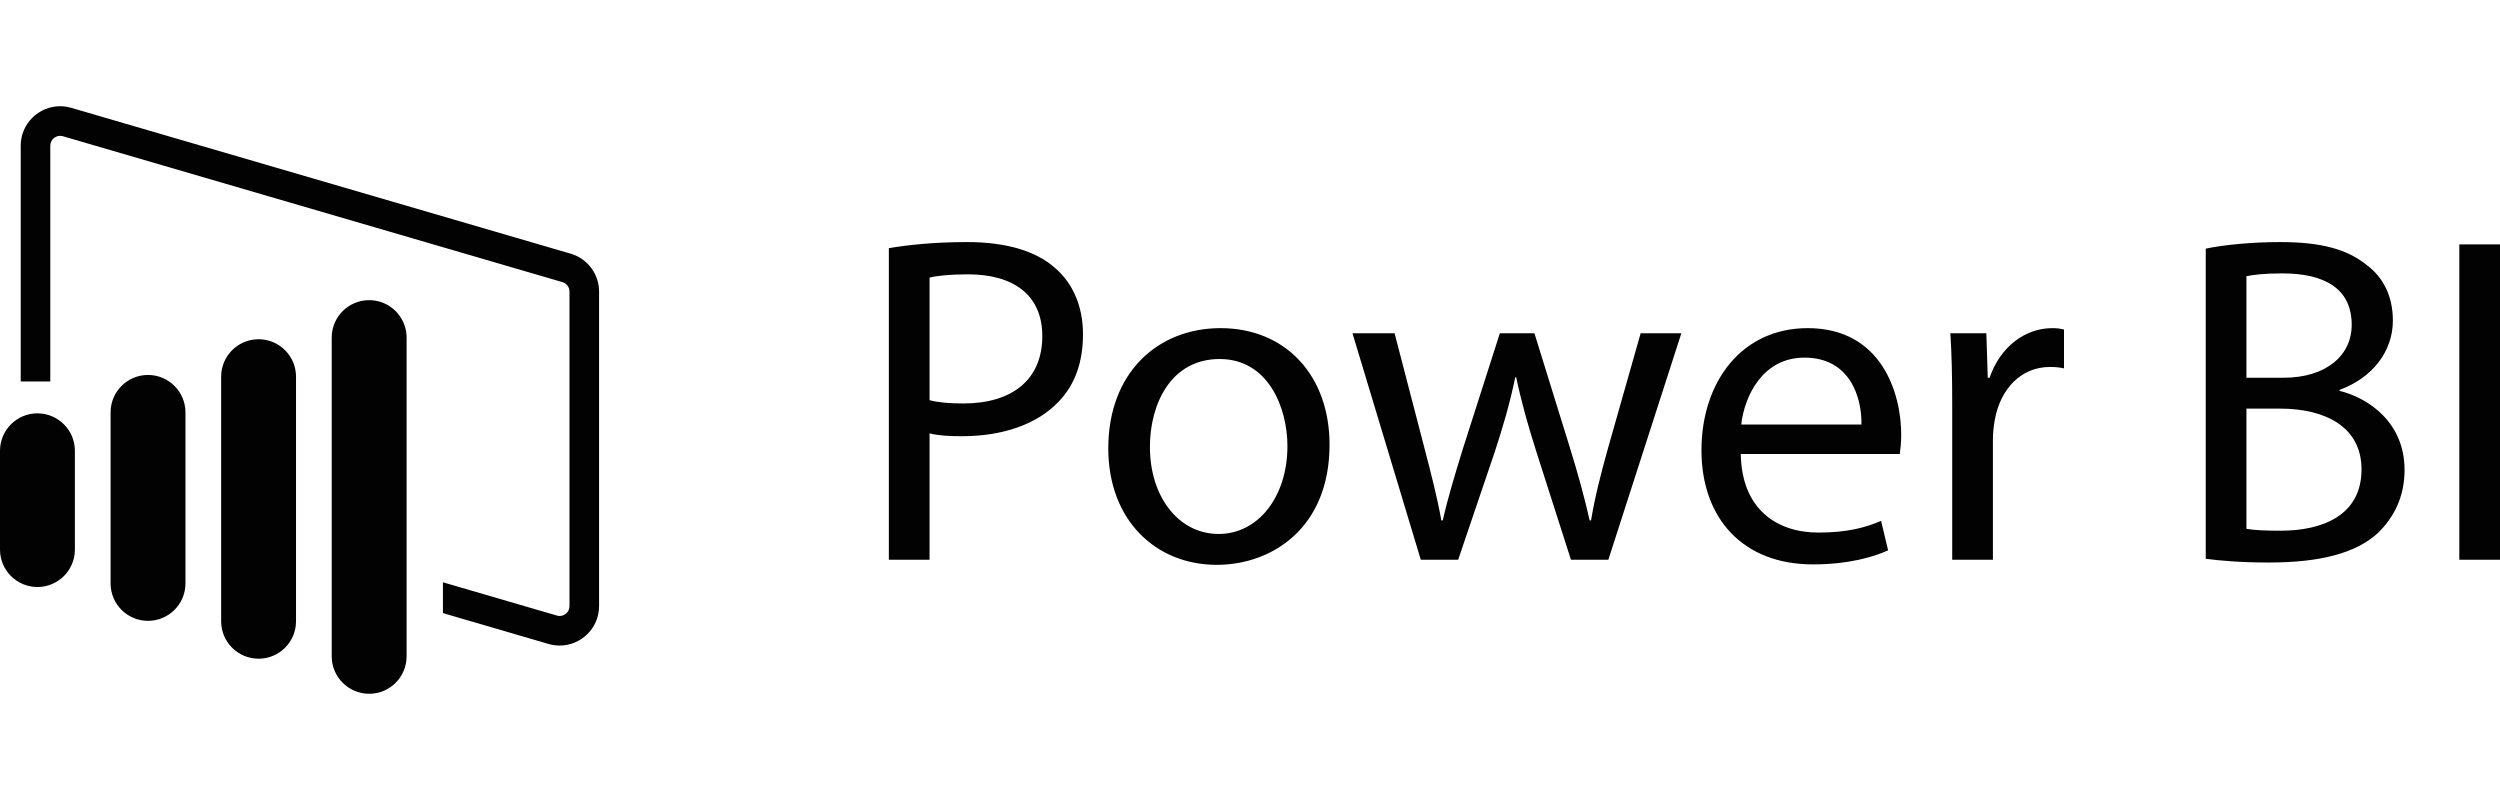 <?xml version="1.0" encoding="UTF-8"?>
<svg xmlns="http://www.w3.org/2000/svg"
    xmlns:xlink="http://www.w3.org/1999/xlink" width="100" height="32" viewBox="0 0 365 85.78" version="1.1">
    <g id="surface1">
        <path style=" stroke:none;fill-rule:nonzero;fill:rgb(0.8%,0.8%,0.8%);fill-opacity:1;" d="M 365 20.172 L 365 66.207 L 359.059 66.207 L 359.059 20.172 Z M 327.98 61.699 C 329.141 61.906 330.852 61.973 332.969 61.973 C 339.113 61.973 344.781 59.719 344.781 53.023 C 344.781 46.742 339.387 44.148 332.898 44.148 L 327.98 44.148 Z M 327.98 39.641 L 333.379 39.641 C 339.66 39.641 343.348 36.359 343.348 31.922 C 343.348 26.523 339.25 24.406 333.238 24.406 C 330.508 24.406 328.938 24.613 327.98 24.816 Z M 322.039 20.789 C 324.637 20.242 328.734 19.832 332.898 19.832 C 338.84 19.832 342.664 20.855 345.535 23.18 C 347.926 24.953 349.359 27.688 349.359 31.305 C 349.359 35.746 346.422 39.641 341.574 41.414 L 341.574 41.551 C 345.945 42.645 351.066 46.262 351.066 53.094 C 351.066 57.055 349.496 60.059 347.172 62.312 C 343.965 65.25 338.773 66.617 331.262 66.617 C 327.16 66.617 324.02 66.344 322.039 66.07 Z M 285.023 43.465 C 285.023 39.57 284.953 36.223 284.75 33.148 L 290.008 33.148 L 290.211 39.641 L 290.484 39.641 C 291.988 35.199 295.609 32.398 299.637 32.398 C 300.32 32.398 300.801 32.469 301.344 32.605 L 301.344 38.273 C 300.73 38.137 300.117 38.066 299.297 38.066 C 295.062 38.066 292.055 41.277 291.238 45.785 C 291.102 46.605 290.965 47.562 290.965 48.586 L 290.965 66.207 L 285.023 66.207 Z M 271.773 46.469 C 271.84 42.645 270.199 36.703 263.438 36.703 C 257.359 36.703 254.695 42.301 254.219 46.469 Z M 254.152 50.77 C 254.285 58.898 259.477 62.246 265.488 62.246 C 269.789 62.246 272.387 61.492 274.641 60.539 L 275.664 64.84 C 273.547 65.797 269.926 66.891 264.668 66.891 C 254.492 66.891 248.414 60.195 248.414 50.227 C 248.414 40.254 254.285 32.398 263.918 32.398 C 274.711 32.398 277.578 41.891 277.578 47.973 C 277.578 49.199 277.441 50.156 277.371 50.77 Z M 203.609 33.148 L 207.98 49.953 C 208.938 53.641 209.824 57.055 210.438 60.469 L 210.645 60.469 C 211.395 57.121 212.488 53.57 213.578 50.02 L 218.977 33.148 L 224.027 33.148 L 229.152 49.68 C 230.383 53.641 231.336 57.121 232.09 60.469 L 232.293 60.469 C 232.84 57.121 233.727 53.641 234.82 49.746 L 239.535 33.148 L 245.477 33.148 L 234.82 66.207 L 229.355 66.207 L 224.305 50.43 C 223.141 46.742 222.184 43.465 221.363 39.57 L 221.23 39.57 C 220.41 43.531 219.387 46.945 218.223 50.5 L 212.895 66.207 L 207.434 66.207 L 197.461 33.148 Z M 167.887 49.746 C 167.887 56.988 172.051 62.449 177.926 62.449 C 183.664 62.449 187.965 57.055 187.965 49.609 C 187.965 44.012 185.164 36.906 178.062 36.906 C 170.961 36.906 167.887 43.465 167.887 49.746 Z M 194.113 49.406 C 194.113 61.633 185.645 66.957 177.652 66.957 C 168.707 66.957 161.809 60.402 161.809 49.953 C 161.809 38.887 169.047 32.398 178.199 32.398 C 187.691 32.398 194.113 39.297 194.113 49.406 Z M 135.715 42.918 C 137.016 43.258 138.652 43.395 140.633 43.395 C 147.805 43.395 152.176 39.91 152.176 33.559 C 152.176 27.48 147.875 24.543 141.316 24.543 C 138.723 24.543 136.742 24.75 135.715 25.023 Z M 129.773 20.719 C 132.645 20.242 136.398 19.832 141.18 19.832 C 147.055 19.832 151.355 21.199 154.09 23.656 C 156.617 25.844 158.117 29.188 158.117 33.285 C 158.117 37.453 156.891 40.73 154.566 43.121 C 151.426 46.469 146.305 48.176 140.496 48.176 C 138.723 48.176 137.082 48.109 135.715 47.766 L 135.715 66.207 L 129.773 66.207 Z M 83.32 21.527 L 10.402 0.234 C 9.855 0.074 9.312 0 8.777 0 C 5.703 0 3.023 2.492 3.023 5.77 L 3.023 40.188 L 7.344 40.188 L 7.344 5.77 C 7.344 4.875 8.09 4.324 8.777 4.324 C 8.914 4.324 9.051 4.344 9.191 4.383 L 82.105 25.676 C 82.719 25.855 83.145 26.422 83.145 27.059 L 83.145 72.977 C 83.145 73.867 82.402 74.422 81.715 74.422 C 81.578 74.422 81.441 74.398 81.297 74.359 L 64.668 69.504 L 64.668 74.004 L 80.086 78.508 C 80.633 78.668 81.18 78.742 81.715 78.742 C 84.789 78.742 87.465 76.25 87.465 72.977 L 87.465 27.059 C 87.465 24.5 85.777 22.246 83.32 21.527 Z M 59.363 80.312 L 59.363 33.777 C 59.363 30.758 56.918 28.312 53.898 28.312 C 50.879 28.312 48.43 30.758 48.43 33.777 L 48.43 80.312 C 48.43 83.332 50.879 85.781 53.898 85.781 C 56.918 85.781 59.363 83.332 59.363 80.312 Z M 43.219 75.195 L 43.219 39.484 C 43.219 36.469 40.773 34.02 37.754 34.02 C 34.734 34.02 32.289 36.469 32.289 39.484 L 32.289 75.195 C 32.289 78.215 34.734 80.66 37.754 80.66 C 40.773 80.66 43.219 78.215 43.219 75.195 Z M 27.078 69.668 L 27.078 44.699 C 27.078 41.684 24.629 39.234 21.609 39.234 C 18.59 39.234 16.145 41.684 16.145 44.699 L 16.145 69.668 C 16.145 72.688 18.59 75.133 21.609 75.133 C 24.629 75.133 27.078 72.688 27.078 69.668 Z M 5.465 70.195 C 2.449 70.195 0 67.746 0 64.727 L 0 50.305 C 0 47.285 2.449 44.84 5.465 44.84 C 8.484 44.84 10.934 47.285 10.934 50.305 L 10.934 64.727 C 10.934 67.746 8.484 70.195 5.465 70.195 "/>
    </g>
</svg>
